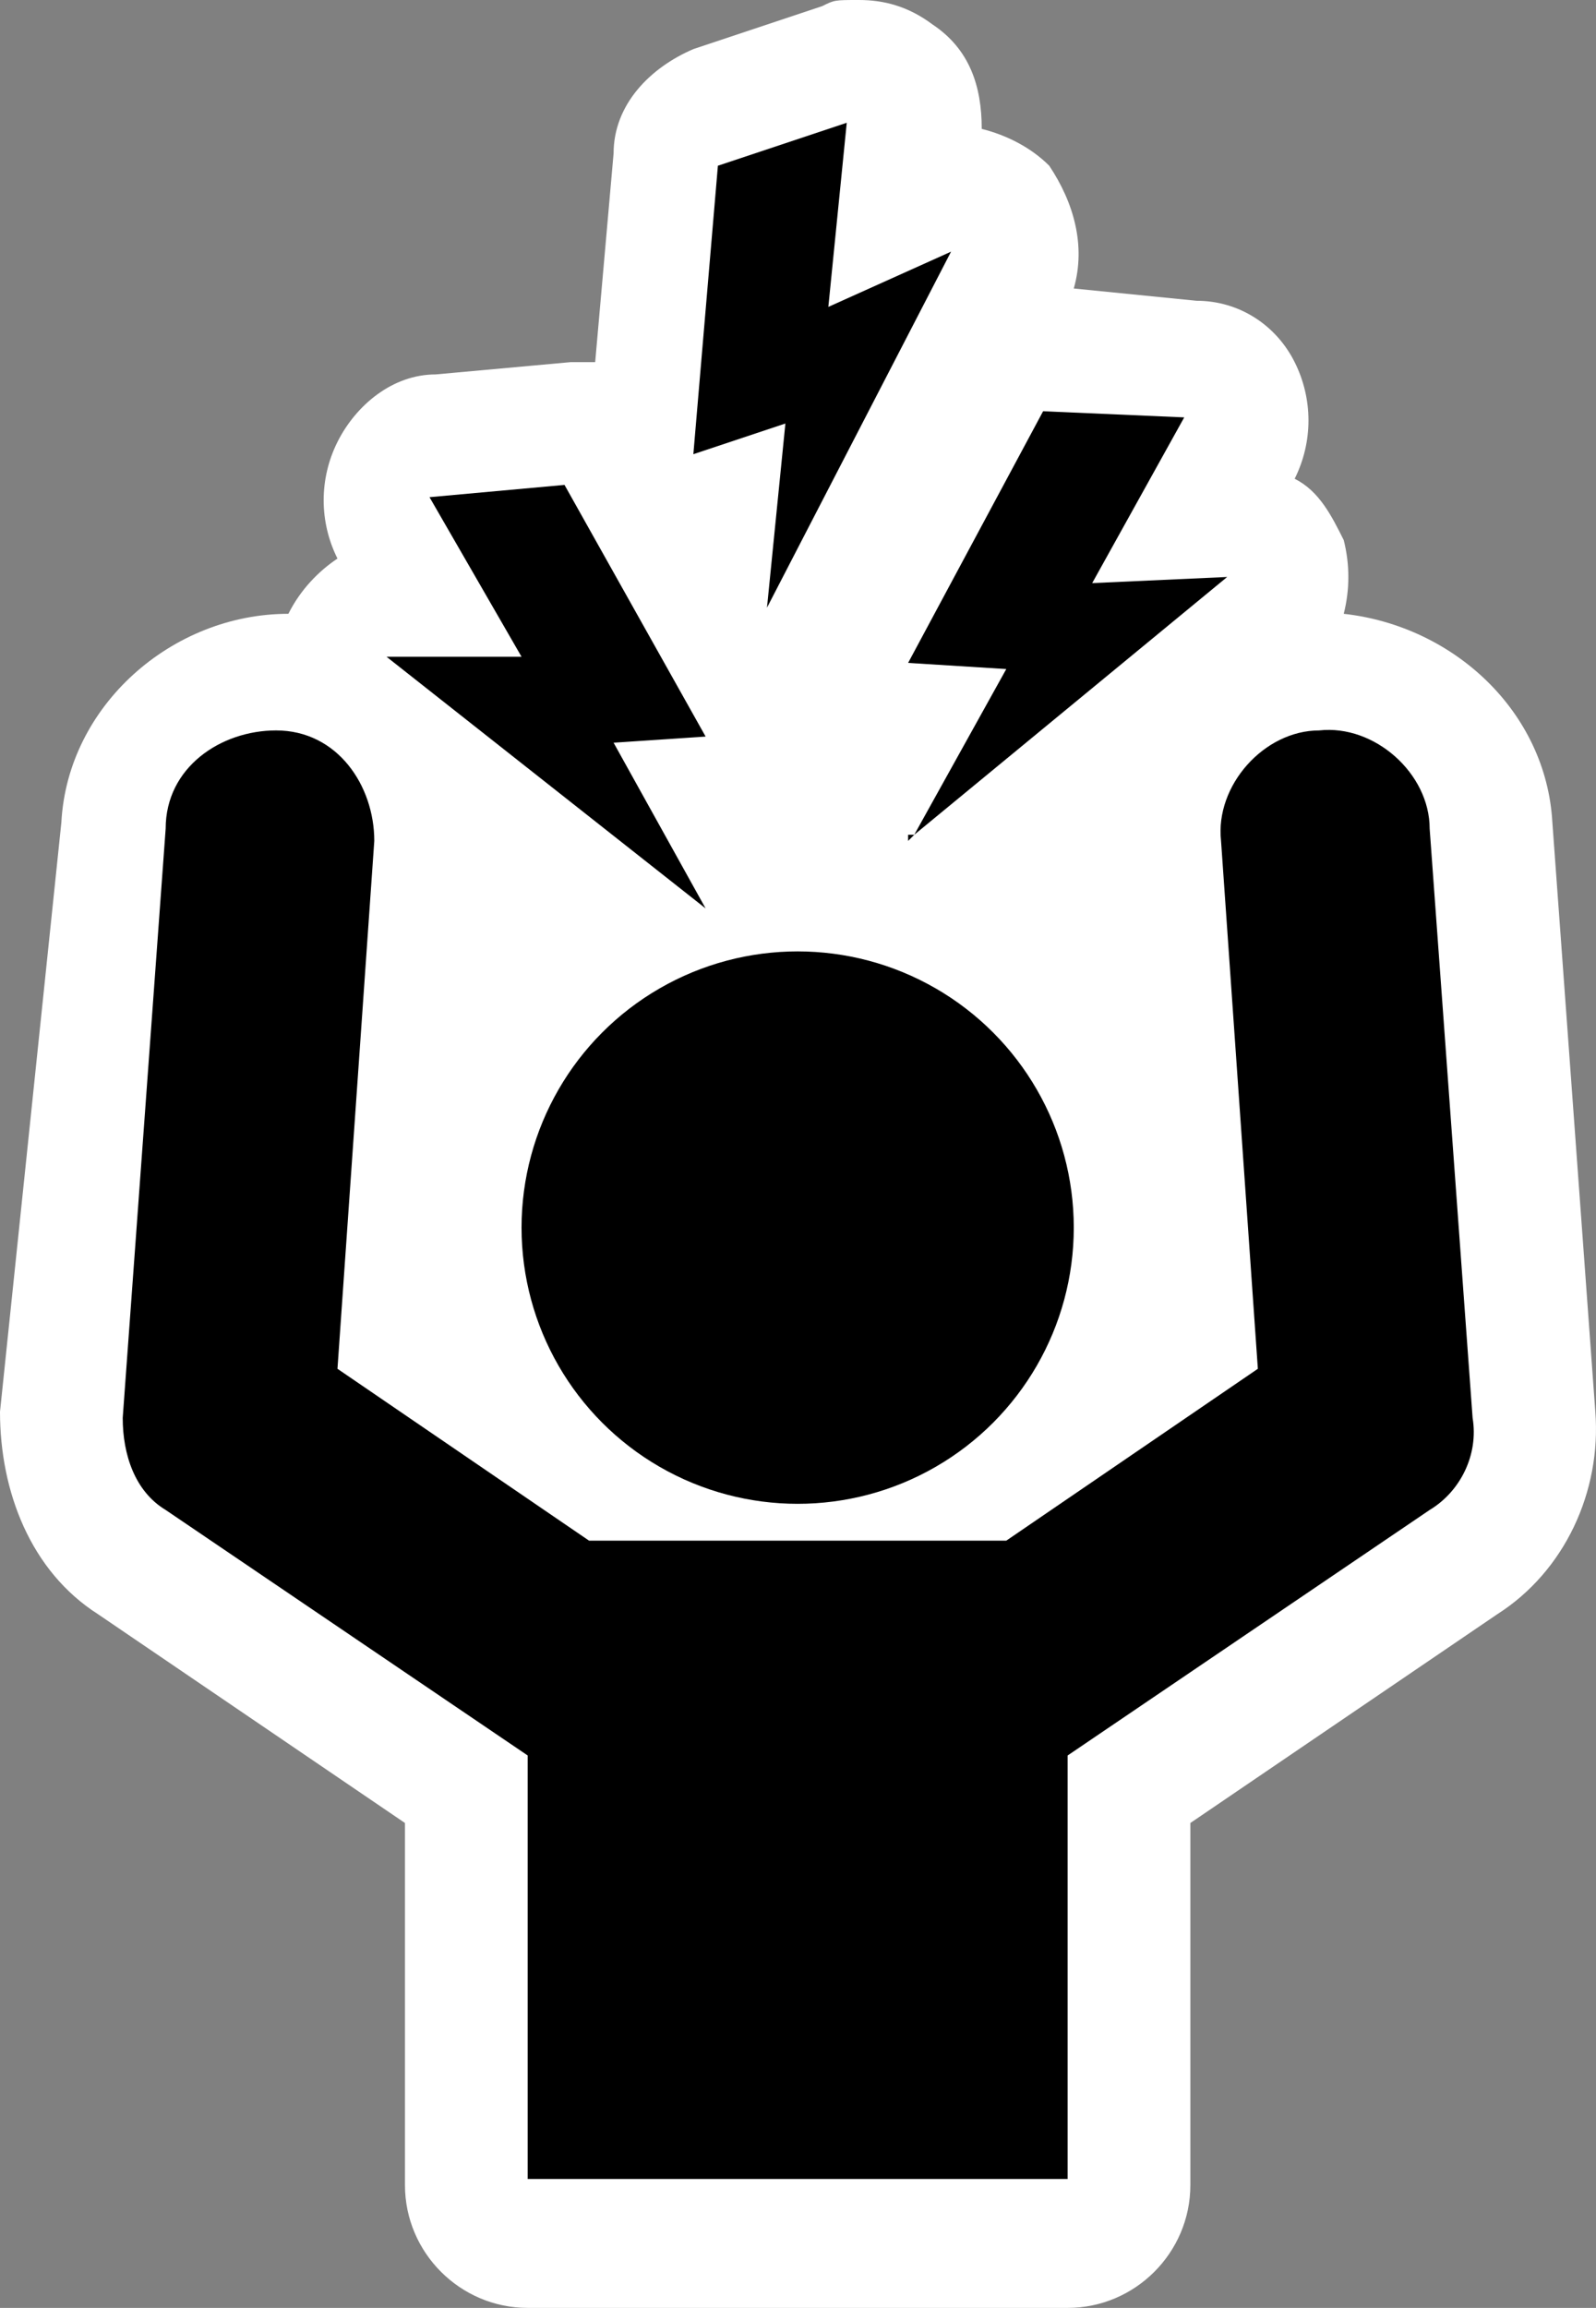 <?xml version="1.0" encoding="UTF-8" standalone="no"?>
<!-- Generator: Adobe Illustrator 29.4.0, SVG Export Plug-In . SVG Version: 9.03 Build 0)  -->

<svg
   version="1.1"
   id="Layer_1"
   x="0px"
   y="0px"
   viewBox="0 0 26.011 37.6"
   xml:space="preserve"
   sodipodi:docname="drg003_c.svg"
   width="26.011"
   height="37.6"
   inkscape:version="1.3.2 (091e20e, 2023-11-25, custom)"
   xmlns:inkscape="http://www.inkscape.org/namespaces/inkscape"
   xmlns:sodipodi="http://sodipodi.sourceforge.net/DTD/sodipodi-0.dtd"
   xmlns="http://www.w3.org/2000/svg"
   xmlns:svg="http://www.w3.org/2000/svg"
   xmlns:c2pa="http://c2pa.org/manifest"><rect x="0" y="0" width="26.011" height="37.6" fill="#808080" stroke="none"/><defs
   id="defs7" /><sodipodi:namedview
   id="namedview7"
   pagecolor="#ffffff"
   bordercolor="#000000"
   borderopacity="0.25"
   inkscape:showpageshadow="2"
   inkscape:pageopacity="0.0"
   inkscape:pagecheckerboard="0"
   inkscape:deskcolor="#d1d1d1"
   inkscape:zoom="48.377662"
   inkscape:cx="13.001869"
   inkscape:cy="18.799999"
   inkscape:window-width="3840"
   inkscape:window-height="2054"
   inkscape:window-x="2869"
   inkscape:window-y="-11"
   inkscape:window-maximized="1"
   inkscape:current-layer="Layer_1" />
<path
   style="fill:#ffffff"
   d="M 25.3,13.4 C 25.2,11.6 23.7,10.2 21.9,10 22,9.6 22,9.2 21.9,8.8 21.7,8.4 21.5,8 21.1,7.8 c 0.3,-0.6 0.3,-1.3 0,-1.9 -0.3,-0.6 -0.9,-1 -1.6,-1 l -2,-0.2 C 17.7,4 17.5,3.3 17.1,2.7 16.8,2.4 16.4,2.2 16,2.1 16,1.4 15.8,0.8 15.2,0.4 14.8,0.1 14.4,0 14,0 13.6,0 13.6,0 13.4,0.1 L 11.3,0.8 C 10.6,1.1 10,1.7 10,2.5 L 9.7,5.9 c 0,0 -0.1,0 -0.2,0 -0.1,0 -0.1,0 -0.2,0 L 7.1,6.1 C 6.4,6.1 5.8,6.6 5.5,7.2 5.2,7.8 5.2,8.5 5.5,9.1 5.2,9.3 4.9,9.6 4.7,10 v 0 C 2.8,10 1.1,11.5 1,13.4 L 0,23 c 0,1.3 0.5,2.6 1.6,3.3 l 5,3.4 v 5.9 c 0,1.1 0.9,2 2,2 h 8.8 c 1.1,0 2,-0.9 2,-2 v -5.9 l 5,-3.4 c 1.1,-0.7 1.7,-2 1.6,-3.3 0,0 -0.7,-9.6 -0.7,-9.6 z"
   id="path1" />
<g
   id="g7">
	<path
   d="m 23.3,13.5 c 0,-0.9 -0.9,-1.7 -1.8,-1.6 -0.9,0 -1.7,0.9 -1.6,1.8 l 0.6,8.6 -4.1,2.8 H 9.6 L 5.5,22.3 6.1,13.7 c 0,-0.9 -0.6,-1.8 -1.6,-1.8 -0.9,0 -1.8,0.6 -1.8,1.6 L 2,23.1 c 0,0.6 0.2,1.2 0.7,1.5 l 5.9,4 v 6.9 h 8.8 v -6.9 l 5.9,-4 c 0.5,-0.3 0.8,-0.9 0.7,-1.5 z"
   id="path2" />
	<circle
   cx="13"
   cy="20"
   r="4.5"
   id="circle2" />
	<polygon
   points="11.7,2.7 11.3,7.4 12.8,6.9 12.5,9.9 15.5,4.1 13.5,5 13.8,2 "
   id="polygon2" />
	<polygon
   points="12.5,10 12.5,9.9 "
   id="polygon3" />
	<polygon
   points="19.3,6.8 17,6.7 14.8,10.8 16.4,10.9 14.9,13.6 20,9.4 17.8,9.5 "
   id="polygon4" />
	<polygon
   points="14.9,13.6 14.8,13.6 14.8,13.7 "
   id="polygon5" />
	<polygon
   points="7,8.1 8.5,10.7 6.3,10.7 11.5,14.8 10,12.1 11.5,12 9.2,7.9 "
   id="polygon6" />
	<polygon
   points="11.5,14.9 11.5,14.8 "
   id="polygon7" />
</g>
</svg>
